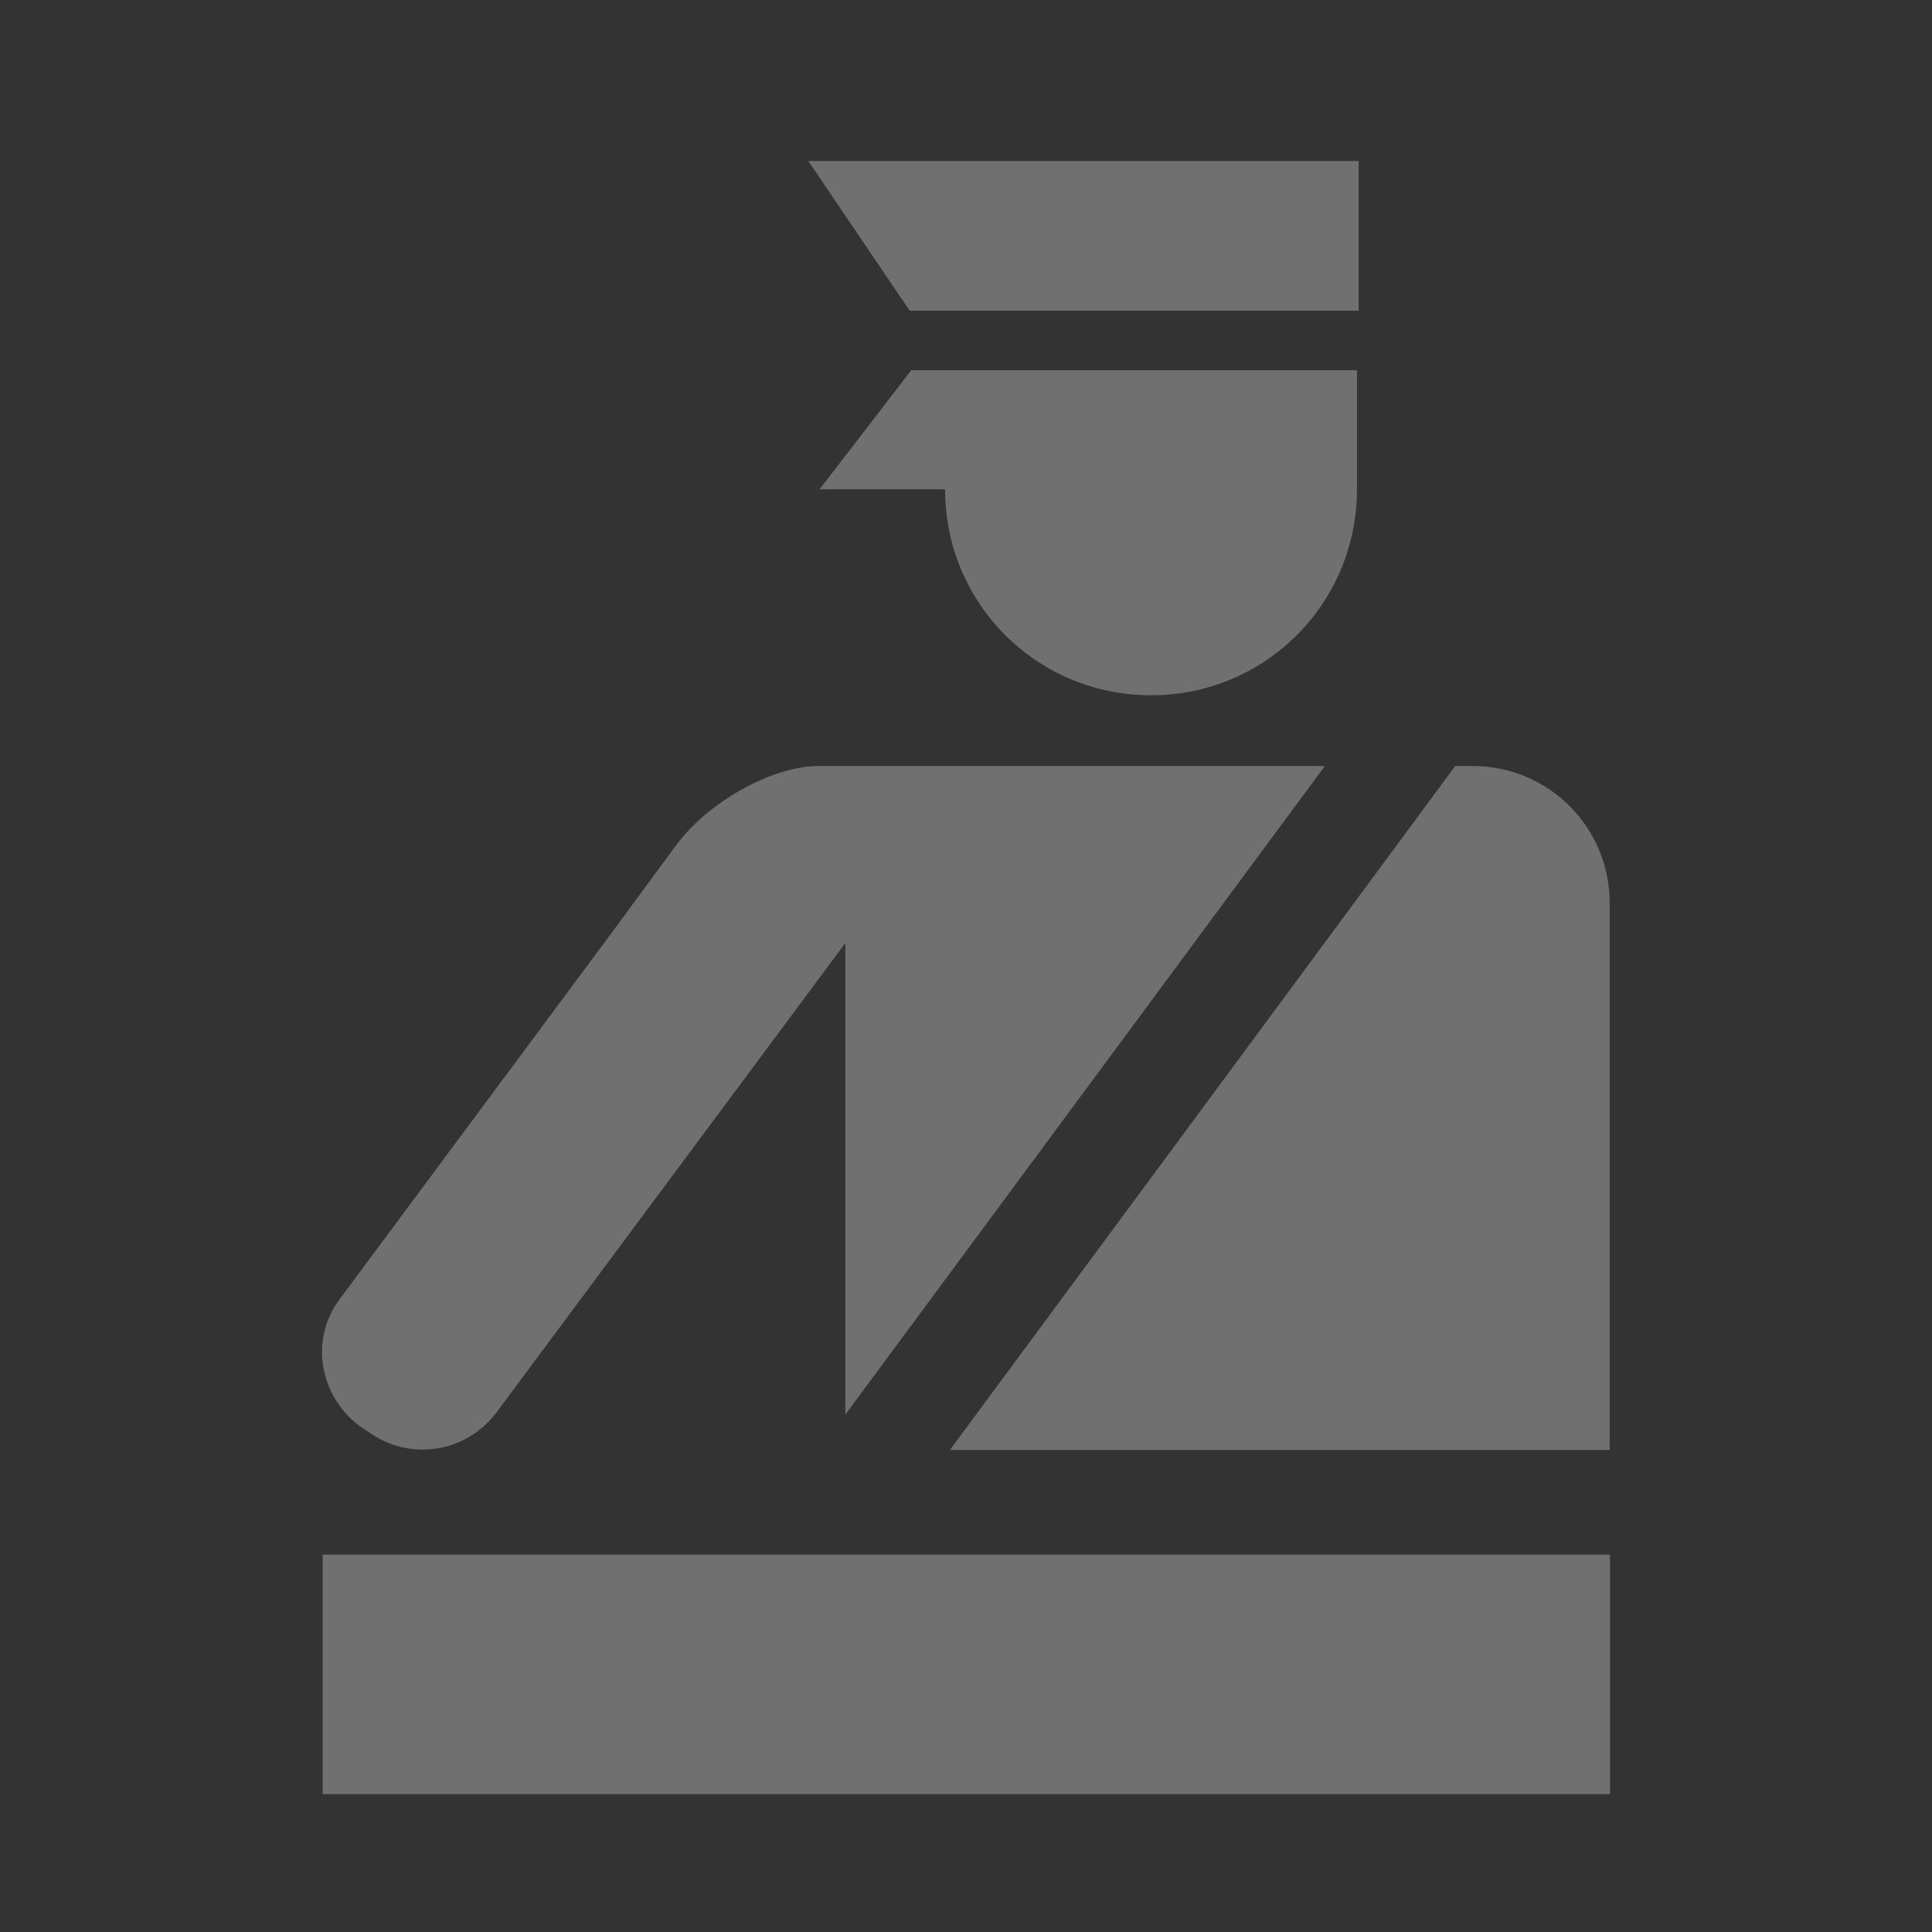 <svg width="24" height="24" viewBox="0 0 24 24" fill="none" xmlns="http://www.w3.org/2000/svg">
<rect x="0" y="0" width="24" height="24" fill="#333333" stroke="none"/>
<g opacity="0.3">
<path d="M4.008 20.176V22.287H20V19.312H4.008V20.176Z" fill="white"/>
<path d="M16.878 3.859V2H10.041L11.3 3.859H16.878Z" fill="white"/>
<path d="M11.32 4.599L10.181 6.078H11.74C11.74 7.497 12.879 8.637 14.299 8.637C15.718 8.637 16.857 7.497 16.857 6.078V4.599H11.32Z" fill="white"/>
<path d="M19.996 18.012V12.595V11.555V11.216C19.996 10.276 19.236 9.516 18.297 9.516H18.077L14.459 14.414L11.8 18.012H19.996Z" fill="white"/>
<path d="M10.501 12.815V17.573L16.458 9.516H12.2C12.18 9.516 12.16 9.516 12.14 9.516H11.18H10.161C9.601 9.516 8.801 9.956 8.402 10.496C8.002 11.036 7.682 11.475 7.682 11.475L4.224 16.133C3.844 16.633 3.964 17.333 4.463 17.712L4.583 17.792C5.083 18.152 5.783 18.052 6.163 17.552L10.501 11.715V12.815Z" fill="white"/>
</g>
</svg>
